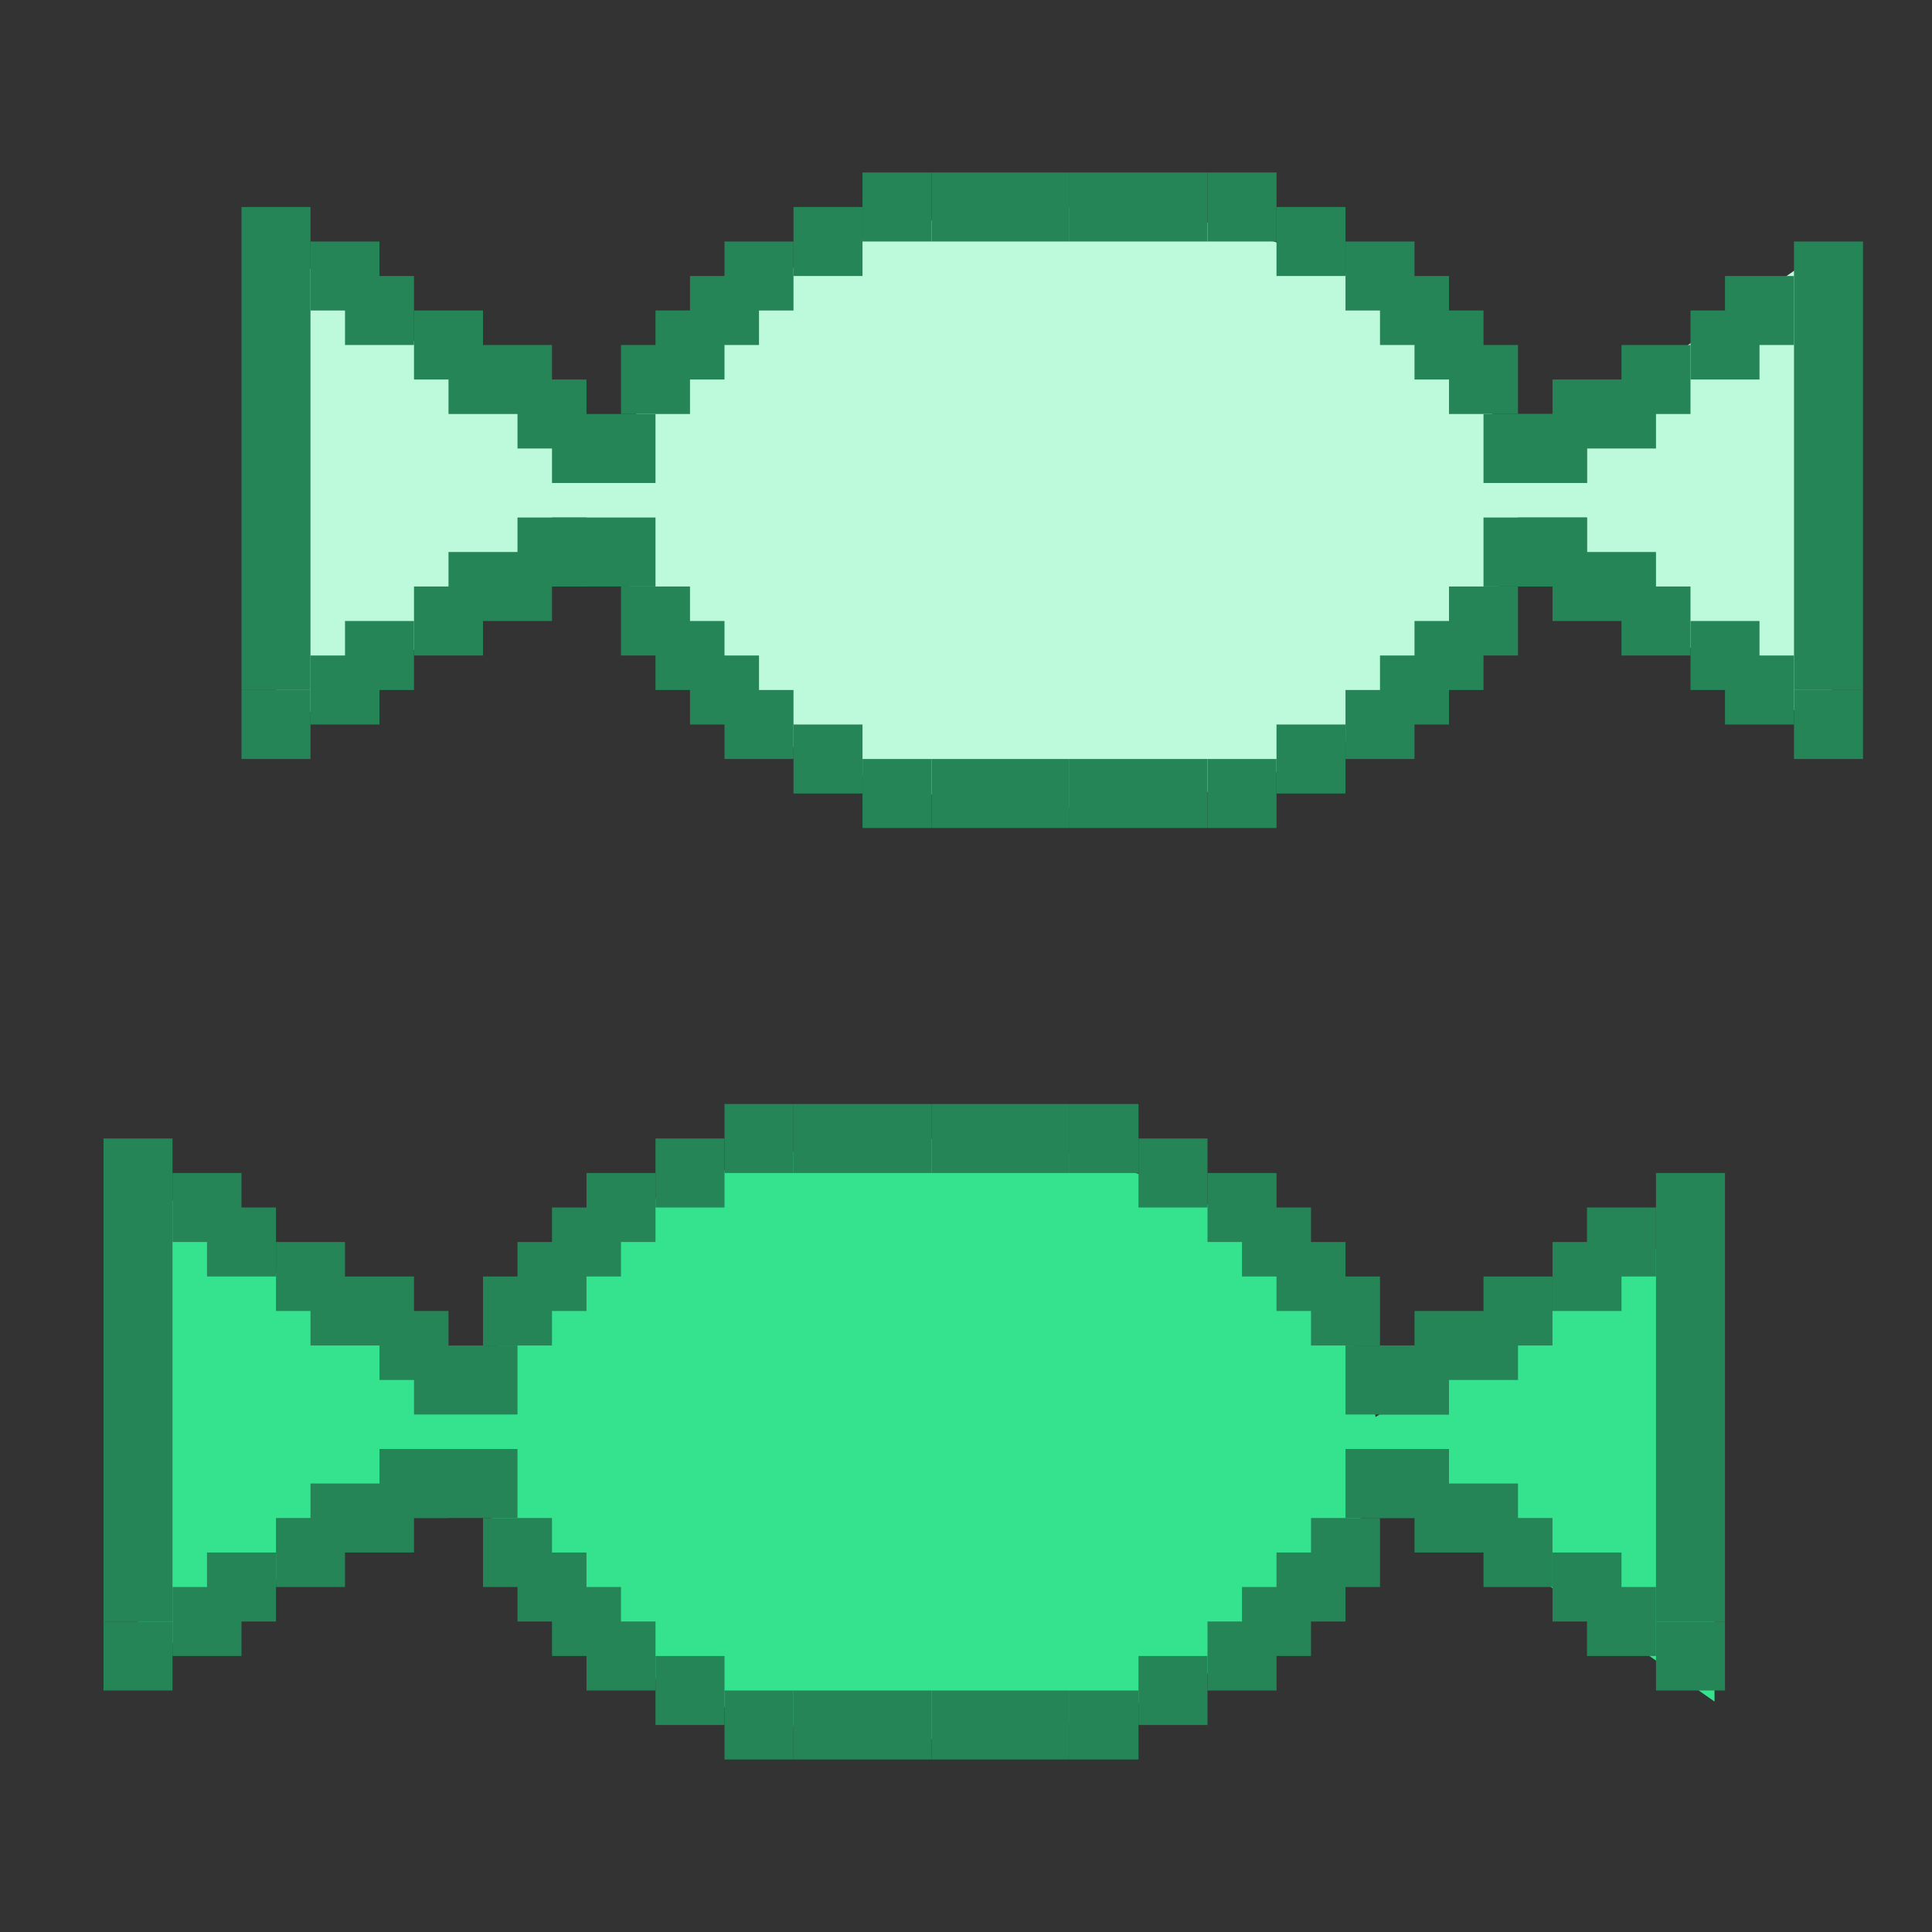 <svg width="56" height="56" viewBox="0 0 56 56" fill="none" xmlns="http://www.w3.org/2000/svg">
<rect x="0" y="0" width="56" height="56" fill="#333333" stroke="none"/>
<ellipse cx="30.848" cy="14.704" rx="13.056" ry="8.704" fill="#BDFADC"/>
<path d="M18.88 14.704L8 21.232L8 7.088L18.88 14.704Z" fill="#BDFADC"/>
<ellipse cx="26.848" cy="41.704" rx="13.056" ry="8.704" fill="#35E38F"/>
<path d="M38.816 41.704L49.696 35.176V49.32L38.816 41.704Z" fill="#35E38F"/>
<path d="M14.88 41.704L4 48.232L4 34.088L14.88 41.704Z" fill="#35E38F"/>
<path d="M42.208 14.704L53.088 21.232V7.088L42.208 14.704Z" fill="#BDFADC"/>
<rect x="15" y="11" width="2" height="2" fill="#268557"/>
<rect x="13" y="10" width="3" height="2" fill="#268557"/>
<rect x="7" y="6" width="2" height="14" fill="#268557"/>
<rect x="9" y="7" width="2" height="2" fill="#268557"/>
<rect x="10" y="8" width="2" height="2" fill="#268557"/>
<rect x="12" y="9" width="2" height="2" fill="#268557"/>
<rect width="2" height="2" transform="matrix(1 0 0 -1 15 17)" fill="#268557"/>
<rect width="3" height="2" transform="matrix(1 0 0 -1 13 18)" fill="#268557"/>
<rect width="2" height="2" transform="matrix(1 0 0 -1 7 22)" fill="#268557"/>
<rect width="2" height="2" transform="matrix(1 0 0 -1 9 21)" fill="#268557"/>
<rect width="2" height="2" transform="matrix(1 0 0 -1 10 20)" fill="#268557"/>
<rect width="2" height="2" transform="matrix(1 0 0 -1 12 19)" fill="#268557"/>
<rect x="46" y="17" width="2" height="2" transform="rotate(180 46 17)" fill="#268557"/>
<rect x="48" y="18" width="3" height="2" transform="rotate(180 48 18)" fill="#268557"/>
<rect x="54" y="22" width="2" height="2" transform="rotate(180 54 22)" fill="#268557"/>
<rect x="52" y="21" width="2" height="2" transform="rotate(180 52 21)" fill="#268557"/>
<rect x="51" y="20" width="2" height="2" transform="rotate(180 51 20)" fill="#268557"/>
<rect x="49" y="19" width="2" height="2" transform="rotate(180 49 19)" fill="#268557"/>
<rect width="2" height="2" transform="matrix(-1 0 0 1 46 12)" fill="#268557"/>
<rect width="3" height="2" transform="matrix(-1 0 0 1 48 11)" fill="#268557"/>
<rect width="2" height="13" transform="matrix(-1 0 0 1 54 7)" fill="#268557"/>
<rect width="2" height="2" transform="matrix(-1 0 0 1 52 8)" fill="#268557"/>
<rect width="2" height="2" transform="matrix(-1 0 0 1 51 9)" fill="#268557"/>
<rect width="2" height="2" transform="matrix(-1 0 0 1 49 10)" fill="#268557"/>
<rect x="27" y="5" width="4" height="2" fill="#268557"/>
<rect x="16" y="12" width="3" height="2" fill="#268557"/>
<rect x="18" y="10" width="2" height="2" fill="#268557"/>
<rect x="19" y="9" width="2" height="2" fill="#268557"/>
<rect x="20" y="8" width="2" height="2" fill="#268557"/>
<rect x="21" y="7" width="2" height="2" fill="#268557"/>
<rect x="23" y="6" width="2" height="2" fill="#268557"/>
<rect x="25" y="5" width="2" height="2" fill="#268557"/>
<rect width="4" height="2" transform="matrix(-1 0 0 1 35 5)" fill="#268557"/>
<rect width="3" height="2" transform="matrix(-1 0 0 1 46 12)" fill="#268557"/>
<rect width="2" height="2" transform="matrix(-1 0 0 1 44 10)" fill="#268557"/>
<rect width="2" height="2" transform="matrix(-1 0 0 1 43 9)" fill="#268557"/>
<rect width="2" height="2" transform="matrix(-1 0 0 1 42 8)" fill="#268557"/>
<rect width="2" height="2" transform="matrix(-1 0 0 1 41 7)" fill="#268557"/>
<rect width="2" height="2" transform="matrix(-1 0 0 1 39 6)" fill="#268557"/>
<rect width="2" height="2" transform="matrix(-1 0 0 1 37 5)" fill="#268557"/>
<rect x="35" y="24" width="4" height="2" transform="rotate(-180 35 24)" fill="#268557"/>
<rect x="46" y="17" width="3" height="2" transform="rotate(-180 46 17)" fill="#268557"/>
<rect x="44" y="19" width="2" height="2" transform="rotate(-180 44 19)" fill="#268557"/>
<rect x="43" y="20" width="2" height="2" transform="rotate(-180 43 20)" fill="#268557"/>
<rect x="42" y="21" width="2" height="2" transform="rotate(-180 42 21)" fill="#268557"/>
<rect x="41" y="22" width="2" height="2" transform="rotate(-180 41 22)" fill="#268557"/>
<rect x="39" y="23" width="2" height="2" transform="rotate(-180 39 23)" fill="#268557"/>
<rect x="37" y="24" width="2" height="2" transform="rotate(-180 37 24)" fill="#268557"/>
<rect width="4" height="2" transform="matrix(1 0 0 -1 27 24)" fill="#268557"/>
<rect width="3" height="2" transform="matrix(1 0 0 -1 16 17)" fill="#268557"/>
<rect width="2" height="2" transform="matrix(1 0 0 -1 18 19)" fill="#268557"/>
<rect width="2" height="2" transform="matrix(1 0 0 -1 19 20)" fill="#268557"/>
<rect width="2" height="2" transform="matrix(1 0 0 -1 20 21)" fill="#268557"/>
<rect width="2" height="2" transform="matrix(1 0 0 -1 21 22)" fill="#268557"/>
<rect width="2" height="2" transform="matrix(1 0 0 -1 23 23)" fill="#268557"/>
<rect width="2" height="2" transform="matrix(1 0 0 -1 25 24)" fill="#268557"/>
<rect x="11" y="38" width="2" height="2" fill="#268557"/>
<rect x="9" y="37" width="3" height="2" fill="#268557"/>
<rect x="3" y="33" width="2" height="14" fill="#268557"/>
<rect x="5" y="34" width="2" height="2" fill="#268557"/>
<rect x="6" y="35" width="2" height="2" fill="#268557"/>
<rect x="8" y="36" width="2" height="2" fill="#268557"/>
<rect width="2" height="2" transform="matrix(1 0 0 -1 11 44)" fill="#268557"/>
<rect width="3" height="2" transform="matrix(1 0 0 -1 9 45)" fill="#268557"/>
<rect width="2" height="2" transform="matrix(1 0 0 -1 3 49)" fill="#268557"/>
<rect width="2" height="2" transform="matrix(1 0 0 -1 5 48)" fill="#268557"/>
<rect width="2" height="2" transform="matrix(1 0 0 -1 6 47)" fill="#268557"/>
<rect width="2" height="2" transform="matrix(1 0 0 -1 8 46)" fill="#268557"/>
<rect x="42" y="44" width="2" height="2" transform="rotate(180 42 44)" fill="#268557"/>
<rect x="44" y="45" width="3" height="2" transform="rotate(180 44 45)" fill="#268557"/>
<rect x="50" y="49" width="2" height="2" transform="rotate(180 50 49)" fill="#268557"/>
<rect x="48" y="48" width="2" height="2" transform="rotate(180 48 48)" fill="#268557"/>
<rect x="47" y="47" width="2" height="2" transform="rotate(180 47 47)" fill="#268557"/>
<rect x="45" y="46" width="2" height="2" transform="rotate(180 45 46)" fill="#268557"/>
<rect width="2" height="2" transform="matrix(-1 0 0 1 42 39)" fill="#268557"/>
<rect width="3" height="2" transform="matrix(-1 0 0 1 44 38)" fill="#268557"/>
<rect width="2" height="13" transform="matrix(-1 0 0 1 50 34)" fill="#268557"/>
<rect width="2" height="2" transform="matrix(-1 0 0 1 48 35)" fill="#268557"/>
<rect width="2" height="2" transform="matrix(-1 0 0 1 47 36)" fill="#268557"/>
<rect width="2" height="2" transform="matrix(-1 0 0 1 45 37)" fill="#268557"/>
<rect x="23" y="32" width="4" height="2" fill="#268557"/>
<rect x="12" y="39" width="3" height="2" fill="#268557"/>
<rect x="14" y="37" width="2" height="2" fill="#268557"/>
<rect x="15" y="36" width="2" height="2" fill="#268557"/>
<rect x="16" y="35" width="2" height="2" fill="#268557"/>
<rect x="17" y="34" width="2" height="2" fill="#268557"/>
<rect x="19" y="33" width="2" height="2" fill="#268557"/>
<rect x="21" y="32" width="2" height="2" fill="#268557"/>
<rect width="4" height="2" transform="matrix(-1 0 0 1 31 32)" fill="#268557"/>
<rect width="3" height="2" transform="matrix(-1 0 0 1 42 39)" fill="#268557"/>
<rect width="2" height="2" transform="matrix(-1 0 0 1 40 37)" fill="#268557"/>
<rect width="2" height="2" transform="matrix(-1 0 0 1 39 36)" fill="#268557"/>
<rect width="2" height="2" transform="matrix(-1 0 0 1 38 35)" fill="#268557"/>
<rect width="2" height="2" transform="matrix(-1 0 0 1 37 34)" fill="#268557"/>
<rect width="2" height="2" transform="matrix(-1 0 0 1 35 33)" fill="#268557"/>
<rect width="2" height="2" transform="matrix(-1 0 0 1 33 32)" fill="#268557"/>
<rect x="31" y="51" width="4" height="2" transform="rotate(-180 31 51)" fill="#268557"/>
<rect x="42" y="44" width="3" height="2" transform="rotate(-180 42 44)" fill="#268557"/>
<rect x="40" y="46" width="2" height="2" transform="rotate(-180 40 46)" fill="#268557"/>
<rect x="39" y="47" width="2" height="2" transform="rotate(-180 39 47)" fill="#268557"/>
<rect x="38" y="48" width="2" height="2" transform="rotate(-180 38 48)" fill="#268557"/>
<rect x="37" y="49" width="2" height="2" transform="rotate(-180 37 49)" fill="#268557"/>
<rect x="35" y="50" width="2" height="2" transform="rotate(-180 35 50)" fill="#268557"/>
<rect x="33" y="51" width="2" height="2" transform="rotate(-180 33 51)" fill="#268557"/>
<rect width="4" height="2" transform="matrix(1 0 0 -1 23 51)" fill="#268557"/>
<rect width="3" height="2" transform="matrix(1 0 0 -1 12 44)" fill="#268557"/>
<rect width="2" height="2" transform="matrix(1 0 0 -1 14 46)" fill="#268557"/>
<rect width="2" height="2" transform="matrix(1 0 0 -1 15 47)" fill="#268557"/>
<rect width="2" height="2" transform="matrix(1 0 0 -1 16 48)" fill="#268557"/>
<rect width="2" height="2" transform="matrix(1 0 0 -1 17 49)" fill="#268557"/>
<rect width="2" height="2" transform="matrix(1 0 0 -1 19 50)" fill="#268557"/>
<rect width="2" height="2" transform="matrix(1 0 0 -1 21 51)" fill="#268557"/>
</svg>
